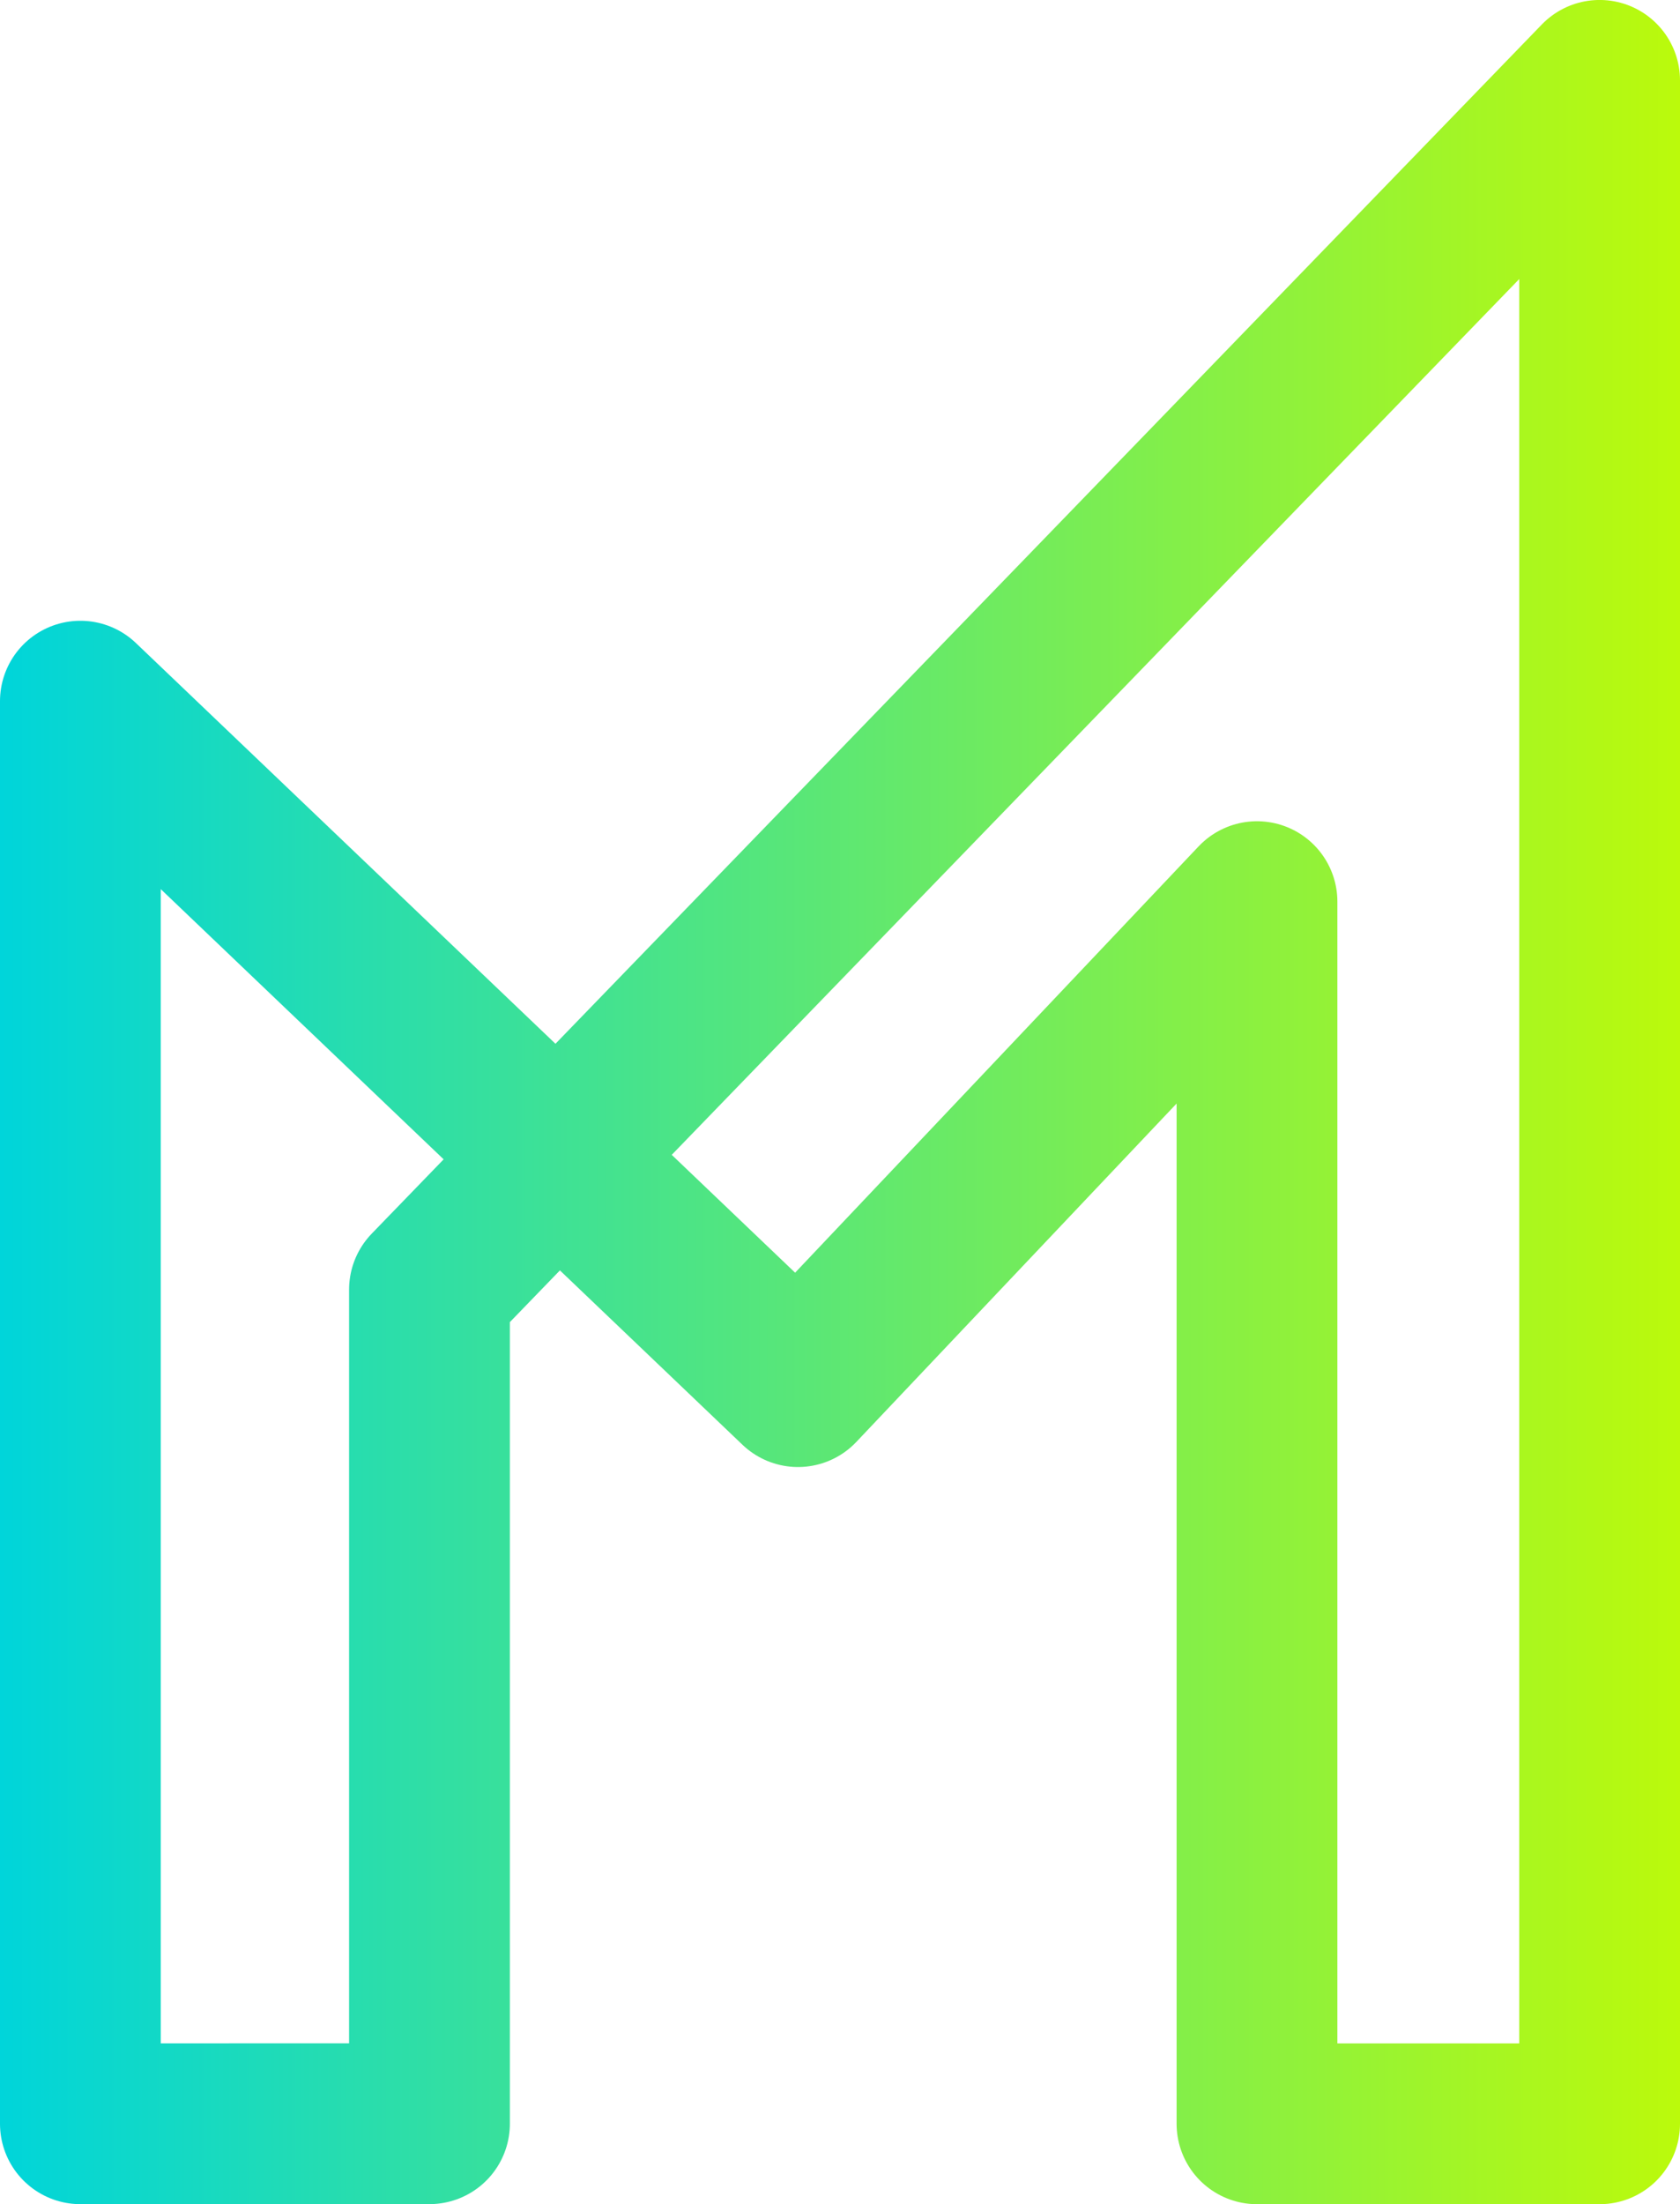 <?xml version="1.0" encoding="UTF-8" standalone="no"?>
<!-- Created with Inkscape (http://www.inkscape.org/) -->

<svg
   xmlns:dc="http://purl.org/dc/elements/1.1/"
   xmlns:cc="http://creativecommons.org/ns#"
   xmlns:rdf="http://www.w3.org/1999/02/22-rdf-syntax-ns#"
   xmlns:svg="http://www.w3.org/2000/svg"
   xmlns="http://www.w3.org/2000/svg"
   xmlns:xlink="http://www.w3.org/1999/xlink"
   xmlns:sodipodi="http://sodipodi.sourceforge.net/DTD/sodipodi-0.dtd"
   xmlns:inkscape="http://www.inkscape.org/namespaces/inkscape"
   width="49.112mm"
   height="64.42mm"
   viewBox="0 0 49.112 64.42"
   version="1.1"
   id="svg8"
   inkscape:version="0.92.2 (5c3e80d, 2017-08-06)"
   sodipodi:docname="drawing.svg">
  <defs
     id="defs2">
    <linearGradient
       inkscape:collect="always"
       id="linearGradient4561">
      <stop
         style="stop-color:#00d5da;stop-opacity:1"
         offset="0"
         id="stop4557" />
      <stop
         style="stop-color:#bbfa0b;stop-opacity:1"
         offset="1"
         id="stop4559" />
    </linearGradient>
    <linearGradient
       inkscape:collect="always"
       xlink:href="#linearGradient4561"
       id="linearGradient4565"
       x1="64.174"
       y1="128.801"
       x2="113.286"
       y2="128.801"
       gradientUnits="userSpaceOnUse" />
  </defs>
  <sodipodi:namedview
     id="base"
     pagecolor="#ffffff"
     bordercolor="#666666"
     borderopacity="1.0"
     inkscape:pageopacity="0.0"
     inkscape:pageshadow="2"
     inkscape:zoom="0.7"
     inkscape:cx="218.90406"
     inkscape:cy="-34.004257"
     inkscape:document-units="mm"
     inkscape:current-layer="layer1"
     showgrid="false"
     showguides="true"
     inkscape:guide-bbox="true"
     inkscape:window-width="900"
     inkscape:window-height="763"
     inkscape:window-x="0"
     inkscape:window-y="0"
     inkscape:window-maximized="1"
     fit-margin-top="0"
     fit-margin-left="0"
     fit-margin-right="0"
     fit-margin-bottom="0">
    <sodipodi:guide
       position="2.35,43.927"
       orientation="1,0"
       id="guide45"
       inkscape:locked="false" />
    <sodipodi:guide
       position="46.762,68.874"
       orientation="1,0"
       id="guide47"
       inkscape:locked="false" />
    <sodipodi:guide
       position="21.627,2.35"
       orientation="0,1"
       id="guide49"
       inkscape:locked="false" />
    <sodipodi:guide
       position="12.555,20.115"
       orientation="1,0"
       id="guide55"
       inkscape:locked="false" />
    <sodipodi:guide
       position="36.746,18.603"
       orientation="1,0"
       id="guide57"
       inkscape:locked="false" />
    <inkscape:grid
       type="xygrid"
       id="grid4681"
       originx="-64.174"
       originy="-135.989" />
  </sodipodi:namedview>
  <g
     inkscape:label="Layer 1"
     inkscape:groupmode="layer"
     id="layer1"
     transform="translate(-64.174,-96.591)">
    <path
       style="fill:none;stroke:url(#linearGradient4565);stroke-width:4.7;stroke-linecap:butt;stroke-linejoin:round;stroke-miterlimit:4;stroke-dasharray:none;stroke-opacity:1"
       d="m 66.524,158.661 v -41.577 l 20.978,20.033 13.418,-14.174 v 35.719 h 10.016 V 98.94 L 76.729,134.281 v 24.379 z"
       id="path53"
       inkscape:connector-curvature="0"
       sodipodi:nodetypes="cccccccccc" />
  </g>
</svg>
